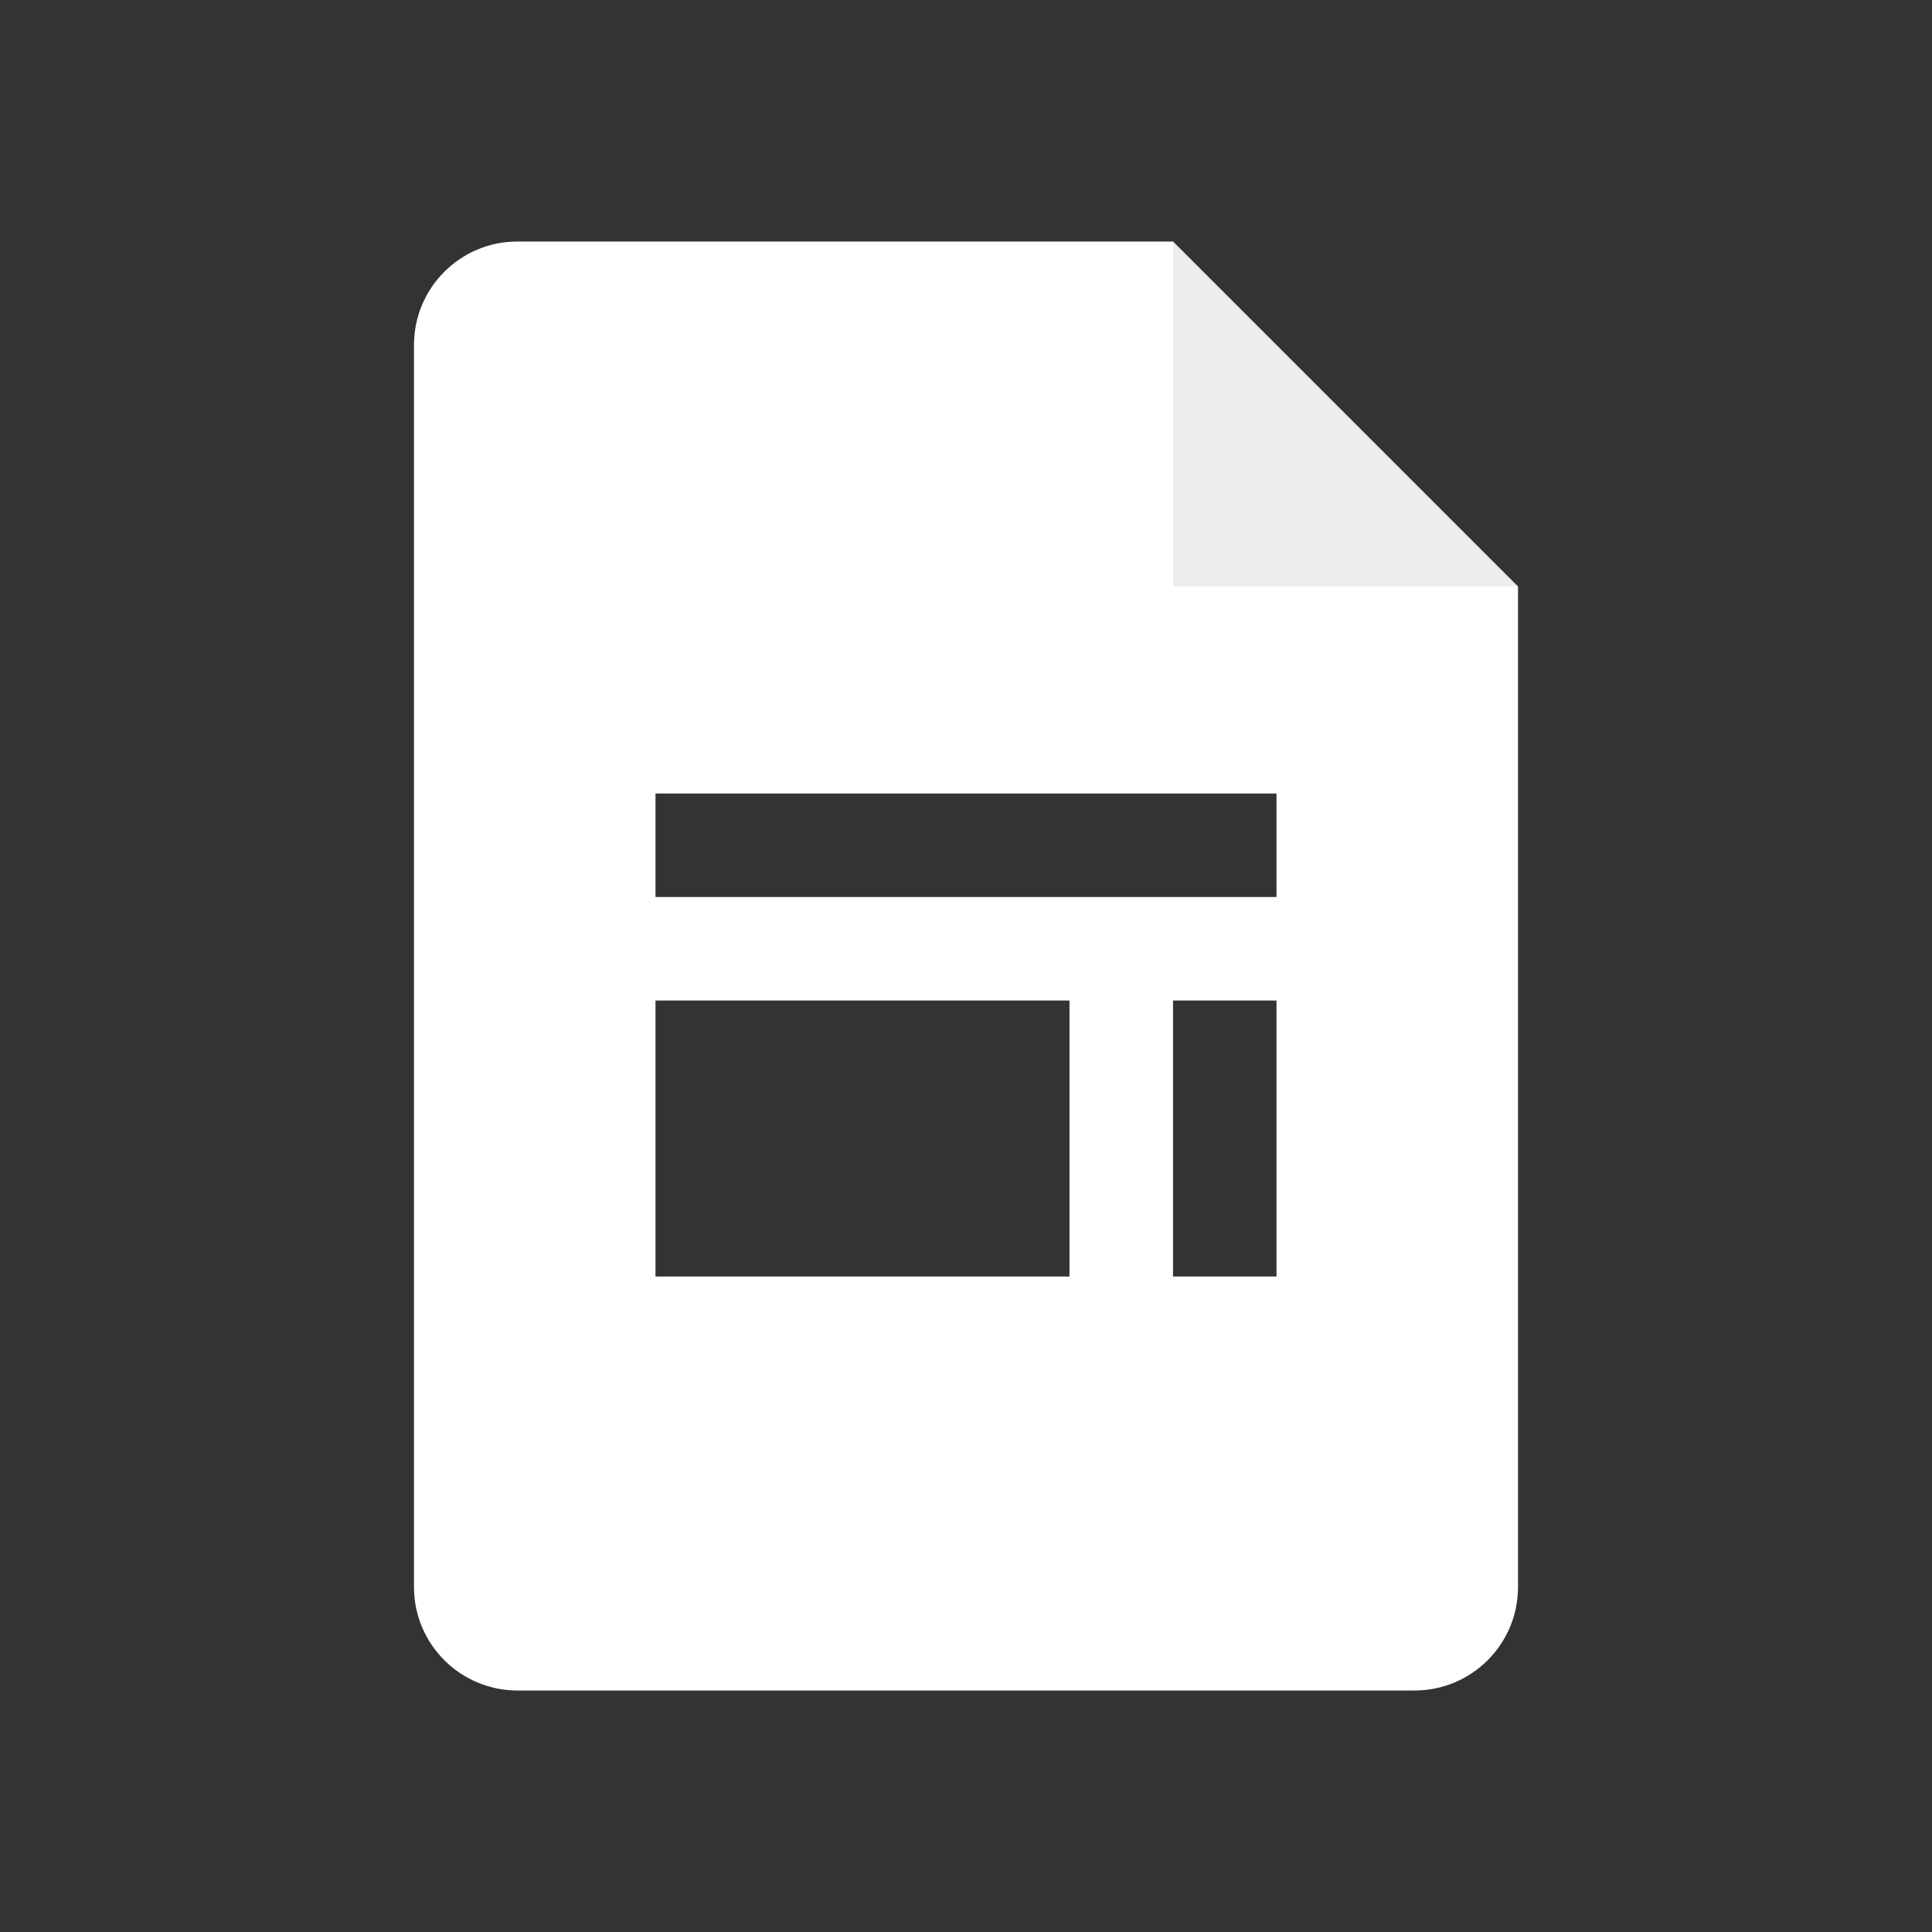 <svg width="32" height="32" viewBox="0 0 32 32" fill="none" xmlns="http://www.w3.org/2000/svg">
<rect x="0" y="0" width="32" height="32" fill="#333333" stroke="none"/>
<path fill-rule="evenodd" clip-rule="evenodd" d="M8.571 28H23.429C24.375 28 25.143 27.233 25.143 26.286V9.714L21.714 7.429L19.429 4H8.571C7.625 4 6.857 4.767 6.857 5.714V26.286C6.857 27.233 7.625 28 8.571 28ZM10.857 14.857V13.143H21.143V14.857H10.857ZM10.857 21.143H17.714V16.572H10.857V21.143ZM19.429 21.143V16.572H21.143V21.143H19.429Z" fill="white"/>
<path d="M25.143 9.714H19.429V4L25.143 9.714Z" fill="#EDEDED"/>
</svg>
